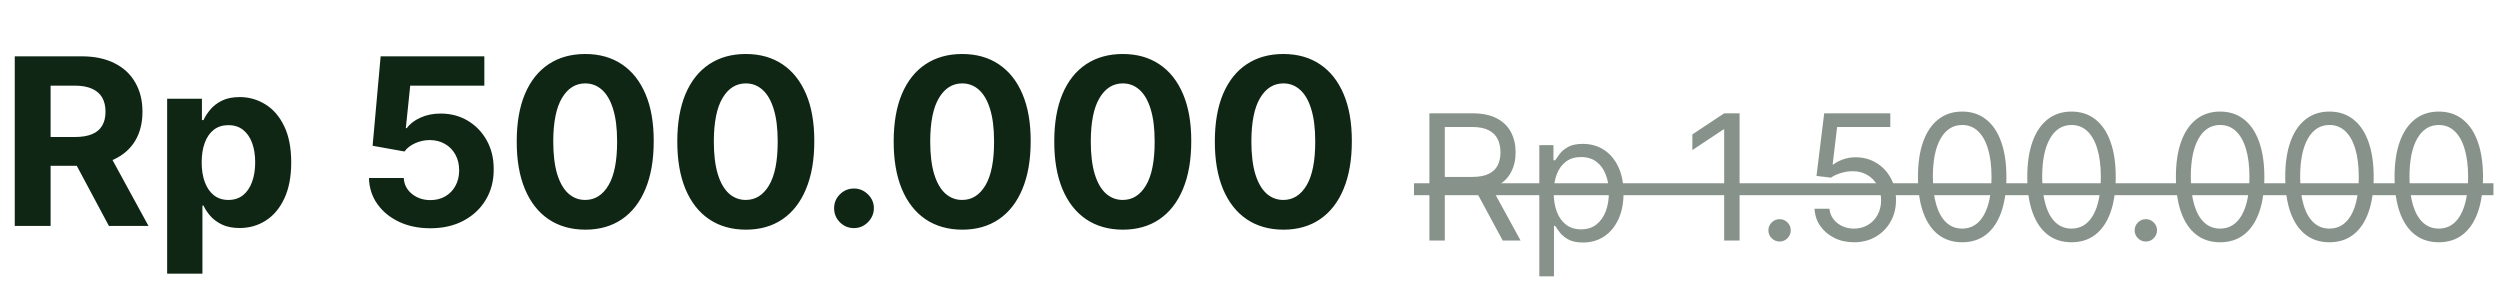 <svg width="343" height="39" viewBox="0 0 343 39" fill="none" xmlns="http://www.w3.org/2000/svg">
<path d="M2.023 31V7.727H11.204C12.962 7.727 14.462 8.042 15.704 8.67C16.954 9.292 17.905 10.174 18.557 11.318C19.216 12.454 19.546 13.792 19.546 15.329C19.546 16.875 19.212 18.204 18.546 19.318C17.879 20.424 16.913 21.273 15.648 21.864C14.39 22.454 12.867 22.75 11.079 22.75H4.932V18.796H10.284C11.223 18.796 12.004 18.667 12.625 18.409C13.246 18.151 13.708 17.765 14.011 17.25C14.322 16.735 14.477 16.095 14.477 15.329C14.477 14.557 14.322 13.905 14.011 13.375C13.708 12.845 13.242 12.443 12.614 12.171C11.992 11.89 11.208 11.75 10.261 11.75H6.943V31H2.023ZM14.591 20.409L20.375 31H14.943L9.284 20.409H14.591ZM22.932 37.545V13.546H27.704V16.477H27.921C28.133 16.008 28.439 15.53 28.841 15.046C29.25 14.553 29.78 14.144 30.432 13.818C31.091 13.485 31.909 13.318 32.886 13.318C34.159 13.318 35.333 13.652 36.409 14.318C37.485 14.977 38.345 15.973 38.989 17.307C39.633 18.633 39.955 20.296 39.955 22.296C39.955 24.242 39.64 25.886 39.011 27.227C38.39 28.561 37.542 29.572 36.466 30.261C35.398 30.943 34.201 31.284 32.875 31.284C31.936 31.284 31.136 31.129 30.477 30.818C29.826 30.508 29.292 30.117 28.875 29.648C28.458 29.171 28.14 28.689 27.921 28.204H27.773V37.545H22.932ZM27.671 22.273C27.671 23.311 27.814 24.216 28.102 24.989C28.39 25.761 28.807 26.364 29.352 26.796C29.898 27.22 30.561 27.432 31.341 27.432C32.129 27.432 32.795 27.216 33.341 26.784C33.886 26.345 34.299 25.739 34.58 24.966C34.867 24.186 35.011 23.288 35.011 22.273C35.011 21.265 34.871 20.379 34.591 19.614C34.311 18.849 33.898 18.25 33.352 17.818C32.807 17.386 32.136 17.171 31.341 17.171C30.553 17.171 29.886 17.379 29.341 17.796C28.803 18.212 28.39 18.803 28.102 19.568C27.814 20.333 27.671 21.235 27.671 22.273ZM59.043 31.318C57.437 31.318 56.005 31.023 54.747 30.432C53.497 29.841 52.505 29.026 51.77 27.989C51.035 26.951 50.653 25.761 50.622 24.421H55.395C55.448 25.322 55.827 26.053 56.531 26.614C57.236 27.174 58.073 27.454 59.043 27.454C59.815 27.454 60.497 27.284 61.088 26.943C61.687 26.595 62.153 26.114 62.486 25.5C62.827 24.879 62.997 24.167 62.997 23.364C62.997 22.546 62.823 21.826 62.474 21.204C62.133 20.583 61.66 20.099 61.054 19.75C60.448 19.401 59.755 19.224 58.974 19.216C58.293 19.216 57.63 19.356 56.986 19.636C56.349 19.917 55.853 20.299 55.497 20.784L51.122 20L52.224 7.727H66.452V11.75H56.281L55.679 17.579H55.815C56.224 17.004 56.842 16.526 57.668 16.148C58.493 15.769 59.418 15.579 60.44 15.579C61.842 15.579 63.092 15.909 64.19 16.568C65.289 17.227 66.156 18.133 66.793 19.284C67.429 20.428 67.743 21.746 67.736 23.239C67.743 24.807 67.38 26.201 66.645 27.421C65.918 28.633 64.899 29.587 63.588 30.284C62.285 30.974 60.77 31.318 59.043 31.318ZM80.293 31.511C78.338 31.504 76.656 31.023 75.247 30.068C73.846 29.114 72.766 27.731 72.008 25.921C71.258 24.11 70.887 21.932 70.895 19.386C70.895 16.849 71.27 14.686 72.02 12.898C72.778 11.11 73.857 9.75 75.258 8.818C76.668 7.879 78.346 7.409 80.293 7.409C82.24 7.409 83.914 7.879 85.315 8.818C86.724 9.758 87.808 11.121 88.565 12.909C89.323 14.689 89.698 16.849 89.69 19.386C89.69 21.939 89.312 24.121 88.554 25.932C87.804 27.742 86.728 29.125 85.327 30.079C83.925 31.034 82.247 31.511 80.293 31.511ZM80.293 27.432C81.626 27.432 82.69 26.761 83.486 25.421C84.281 24.079 84.675 22.068 84.668 19.386C84.668 17.621 84.486 16.151 84.122 14.977C83.766 13.803 83.258 12.921 82.599 12.329C81.948 11.739 81.179 11.443 80.293 11.443C78.967 11.443 77.906 12.106 77.111 13.432C76.315 14.758 75.914 16.742 75.906 19.386C75.906 21.174 76.084 22.667 76.44 23.864C76.804 25.053 77.315 25.947 77.974 26.546C78.633 27.136 79.406 27.432 80.293 27.432ZM102.324 31.511C100.369 31.504 98.688 31.023 97.278 30.068C95.877 29.114 94.797 27.731 94.04 25.921C93.29 24.11 92.919 21.932 92.926 19.386C92.926 16.849 93.301 14.686 94.051 12.898C94.809 11.11 95.888 9.75 97.29 8.818C98.699 7.879 100.377 7.409 102.324 7.409C104.271 7.409 105.945 7.879 107.347 8.818C108.756 9.758 109.839 11.121 110.597 12.909C111.354 14.689 111.729 16.849 111.722 19.386C111.722 21.939 111.343 24.121 110.585 25.932C109.835 27.742 108.759 29.125 107.358 30.079C105.956 31.034 104.278 31.511 102.324 31.511ZM102.324 27.432C103.657 27.432 104.722 26.761 105.517 25.421C106.313 24.079 106.706 22.068 106.699 19.386C106.699 17.621 106.517 16.151 106.153 14.977C105.797 13.803 105.29 12.921 104.631 12.329C103.979 11.739 103.21 11.443 102.324 11.443C100.998 11.443 99.938 12.106 99.142 13.432C98.347 14.758 97.945 16.742 97.938 19.386C97.938 21.174 98.115 22.667 98.472 23.864C98.835 25.053 99.347 25.947 100.006 26.546C100.665 27.136 101.438 27.432 102.324 27.432ZM117.168 31.296C116.418 31.296 115.774 31.03 115.236 30.5C114.705 29.962 114.44 29.318 114.44 28.568C114.44 27.826 114.705 27.189 115.236 26.659C115.774 26.129 116.418 25.864 117.168 25.864C117.895 25.864 118.531 26.129 119.077 26.659C119.622 27.189 119.895 27.826 119.895 28.568C119.895 29.068 119.766 29.526 119.509 29.943C119.259 30.352 118.929 30.682 118.52 30.932C118.111 31.174 117.66 31.296 117.168 31.296ZM132.011 31.511C130.057 31.504 128.375 31.023 126.966 30.068C125.564 29.114 124.485 27.731 123.727 25.921C122.977 24.11 122.606 21.932 122.614 19.386C122.614 16.849 122.989 14.686 123.739 12.898C124.496 11.11 125.576 9.75 126.977 8.818C128.386 7.879 130.064 7.409 132.011 7.409C133.958 7.409 135.633 7.879 137.034 8.818C138.443 9.758 139.527 11.121 140.284 12.909C141.042 14.689 141.417 16.849 141.409 19.386C141.409 21.939 141.03 24.121 140.273 25.932C139.523 27.742 138.447 29.125 137.045 30.079C135.644 31.034 133.966 31.511 132.011 31.511ZM132.011 27.432C133.345 27.432 134.409 26.761 135.205 25.421C136 24.079 136.394 22.068 136.386 19.386C136.386 17.621 136.205 16.151 135.841 14.977C135.485 13.803 134.977 12.921 134.318 12.329C133.667 11.739 132.898 11.443 132.011 11.443C130.686 11.443 129.625 12.106 128.83 13.432C128.034 14.758 127.633 16.742 127.625 19.386C127.625 21.174 127.803 22.667 128.159 23.864C128.523 25.053 129.034 25.947 129.693 26.546C130.352 27.136 131.125 27.432 132.011 27.432ZM154.043 31.511C152.088 31.504 150.406 31.023 148.997 30.068C147.596 29.114 146.516 27.731 145.759 25.921C145.009 24.11 144.637 21.932 144.645 19.386C144.645 16.849 145.02 14.686 145.77 12.898C146.527 11.11 147.607 9.75 149.009 8.818C150.418 7.879 152.096 7.409 154.043 7.409C155.99 7.409 157.664 7.879 159.065 8.818C160.474 9.758 161.558 11.121 162.315 12.909C163.073 14.689 163.448 16.849 163.44 19.386C163.44 21.939 163.062 24.121 162.304 25.932C161.554 27.742 160.478 29.125 159.077 30.079C157.675 31.034 155.997 31.511 154.043 31.511ZM154.043 27.432C155.376 27.432 156.44 26.761 157.236 25.421C158.031 24.079 158.425 22.068 158.418 19.386C158.418 17.621 158.236 16.151 157.872 14.977C157.516 13.803 157.009 12.921 156.349 12.329C155.698 11.739 154.929 11.443 154.043 11.443C152.717 11.443 151.656 12.106 150.861 13.432C150.065 14.758 149.664 16.742 149.656 19.386C149.656 21.174 149.834 22.667 150.19 23.864C150.554 25.053 151.065 25.947 151.724 26.546C152.384 27.136 153.156 27.432 154.043 27.432ZM176.074 31.511C174.119 31.504 172.438 31.023 171.028 30.068C169.627 29.114 168.547 27.731 167.79 25.921C167.04 24.11 166.669 21.932 166.676 19.386C166.676 16.849 167.051 14.686 167.801 12.898C168.559 11.11 169.638 9.75 171.04 8.818C172.449 7.879 174.127 7.409 176.074 7.409C178.021 7.409 179.695 7.879 181.097 8.818C182.506 9.758 183.589 11.121 184.347 12.909C185.104 14.689 185.479 16.849 185.472 19.386C185.472 21.939 185.093 24.121 184.335 25.932C183.585 27.742 182.509 29.125 181.108 30.079C179.706 31.034 178.028 31.511 176.074 31.511ZM176.074 27.432C177.407 27.432 178.472 26.761 179.267 25.421C180.063 24.079 180.456 22.068 180.449 19.386C180.449 17.621 180.267 16.151 179.903 14.977C179.547 13.803 179.04 12.921 178.381 12.329C177.729 11.739 176.96 11.443 176.074 11.443C174.748 11.443 173.688 12.106 172.892 13.432C172.097 14.758 171.695 16.742 171.688 19.386C171.688 21.174 171.866 22.667 172.222 23.864C172.585 25.053 173.097 25.947 173.756 26.546C174.415 27.136 175.188 27.432 176.074 27.432Z" fill="#0F2615"/>
<g opacity="0.5">
<path d="M196.114 33V15.546H202.011C203.375 15.546 204.494 15.778 205.369 16.244C206.244 16.704 206.892 17.338 207.312 18.145C207.733 18.952 207.943 19.869 207.943 20.898C207.943 21.926 207.733 22.838 207.312 23.634C206.892 24.429 206.247 25.054 205.378 25.509C204.509 25.957 203.398 26.182 202.045 26.182H197.273V24.273H201.977C202.909 24.273 203.659 24.136 204.227 23.864C204.801 23.591 205.216 23.204 205.472 22.704C205.733 22.199 205.864 21.597 205.864 20.898C205.864 20.199 205.733 19.588 205.472 19.065C205.21 18.543 204.793 18.139 204.219 17.855C203.645 17.565 202.886 17.421 201.943 17.421H198.227V33H196.114ZM204.33 25.159L208.625 33H206.17L201.943 25.159H204.33ZM211.192 37.909V19.909H213.136V21.989H213.374C213.522 21.761 213.727 21.472 213.988 21.119C214.255 20.761 214.636 20.443 215.13 20.165C215.63 19.881 216.306 19.739 217.158 19.739C218.261 19.739 219.232 20.014 220.073 20.565C220.914 21.116 221.57 21.898 222.042 22.909C222.513 23.921 222.749 25.114 222.749 26.489C222.749 27.875 222.513 29.077 222.042 30.094C221.57 31.105 220.917 31.889 220.082 32.446C219.246 32.997 218.283 33.273 217.192 33.273C216.352 33.273 215.678 33.133 215.173 32.855C214.667 32.571 214.278 32.25 214.005 31.892C213.732 31.528 213.522 31.227 213.374 30.989H213.204V37.909H211.192ZM213.17 26.454C213.17 27.443 213.315 28.315 213.604 29.071C213.894 29.821 214.317 30.409 214.874 30.835C215.431 31.256 216.113 31.466 216.92 31.466C217.761 31.466 218.462 31.244 219.025 30.801C219.593 30.352 220.019 29.75 220.303 28.994C220.593 28.233 220.738 27.386 220.738 26.454C220.738 25.534 220.596 24.704 220.312 23.966C220.033 23.222 219.61 22.634 219.042 22.202C218.479 21.764 217.772 21.546 216.92 21.546C216.102 21.546 215.414 21.753 214.857 22.168C214.3 22.577 213.88 23.151 213.596 23.889C213.312 24.622 213.17 25.477 213.17 26.454ZM238.67 15.546V33H236.556V17.761H236.454L232.192 20.591V18.443L236.556 15.546H238.67ZM244.158 33.136C243.738 33.136 243.377 32.986 243.076 32.685C242.775 32.383 242.624 32.023 242.624 31.602C242.624 31.182 242.775 30.821 243.076 30.52C243.377 30.219 243.738 30.068 244.158 30.068C244.579 30.068 244.94 30.219 245.241 30.52C245.542 30.821 245.692 31.182 245.692 31.602C245.692 31.881 245.621 32.136 245.479 32.369C245.343 32.602 245.158 32.79 244.925 32.932C244.698 33.068 244.442 33.136 244.158 33.136ZM254.371 33.239C253.371 33.239 252.47 33.04 251.669 32.642C250.868 32.244 250.226 31.699 249.743 31.006C249.26 30.312 248.996 29.523 248.95 28.636H250.996C251.075 29.426 251.433 30.079 252.07 30.597C252.712 31.108 253.479 31.364 254.371 31.364C255.087 31.364 255.723 31.196 256.28 30.861C256.842 30.526 257.283 30.065 257.601 29.48C257.925 28.889 258.087 28.222 258.087 27.477C258.087 26.716 257.919 26.037 257.584 25.44C257.254 24.838 256.8 24.364 256.22 24.017C255.641 23.671 254.979 23.494 254.234 23.489C253.7 23.483 253.152 23.565 252.589 23.736C252.027 23.901 251.564 24.114 251.2 24.375L249.223 24.136L250.28 15.546H259.348V17.421H252.053L251.439 22.568H251.541C251.899 22.284 252.348 22.048 252.888 21.861C253.428 21.673 253.99 21.579 254.575 21.579C255.643 21.579 256.595 21.835 257.43 22.347C258.271 22.852 258.93 23.546 259.408 24.426C259.891 25.307 260.132 26.312 260.132 27.443C260.132 28.557 259.882 29.551 259.382 30.426C258.888 31.296 258.206 31.983 257.337 32.489C256.467 32.989 255.479 33.239 254.371 33.239ZM269.211 33.239C267.927 33.239 266.833 32.889 265.93 32.19C265.026 31.486 264.336 30.466 263.859 29.131C263.381 27.79 263.143 26.171 263.143 24.273C263.143 22.386 263.381 20.776 263.859 19.44C264.342 18.099 265.035 17.077 265.938 16.372C266.847 15.662 267.938 15.307 269.211 15.307C270.484 15.307 271.572 15.662 272.475 16.372C273.384 17.077 274.077 18.099 274.555 19.44C275.038 20.776 275.279 22.386 275.279 24.273C275.279 26.171 275.04 27.79 274.563 29.131C274.086 30.466 273.396 31.486 272.492 32.19C271.589 32.889 270.495 33.239 269.211 33.239ZM269.211 31.364C270.484 31.364 271.472 30.75 272.177 29.523C272.881 28.296 273.234 26.546 273.234 24.273C273.234 22.761 273.072 21.474 272.748 20.412C272.43 19.349 271.969 18.54 271.367 17.983C270.771 17.426 270.052 17.148 269.211 17.148C267.95 17.148 266.964 17.77 266.254 19.014C265.543 20.253 265.188 22.006 265.188 24.273C265.188 25.784 265.347 27.068 265.665 28.125C265.984 29.182 266.441 29.986 267.038 30.537C267.64 31.088 268.364 31.364 269.211 31.364ZM284.211 33.239C282.927 33.239 281.833 32.889 280.93 32.19C280.026 31.486 279.336 30.466 278.859 29.131C278.381 27.79 278.143 26.171 278.143 24.273C278.143 22.386 278.381 20.776 278.859 19.44C279.342 18.099 280.035 17.077 280.938 16.372C281.847 15.662 282.938 15.307 284.211 15.307C285.484 15.307 286.572 15.662 287.475 16.372C288.384 17.077 289.077 18.099 289.555 19.44C290.038 20.776 290.279 22.386 290.279 24.273C290.279 26.171 290.04 27.79 289.563 29.131C289.086 30.466 288.396 31.486 287.492 32.19C286.589 32.889 285.495 33.239 284.211 33.239ZM284.211 31.364C285.484 31.364 286.472 30.75 287.177 29.523C287.881 28.296 288.234 26.546 288.234 24.273C288.234 22.761 288.072 21.474 287.748 20.412C287.43 19.349 286.969 18.54 286.367 17.983C285.771 17.426 285.052 17.148 284.211 17.148C282.95 17.148 281.964 17.77 281.254 19.014C280.543 20.253 280.188 22.006 280.188 24.273C280.188 25.784 280.347 27.068 280.665 28.125C280.984 29.182 281.441 29.986 282.038 30.537C282.64 31.088 283.364 31.364 284.211 31.364ZM294.408 33.136C293.988 33.136 293.627 32.986 293.326 32.685C293.025 32.383 292.874 32.023 292.874 31.602C292.874 31.182 293.025 30.821 293.326 30.52C293.627 30.219 293.988 30.068 294.408 30.068C294.829 30.068 295.19 30.219 295.491 30.52C295.792 30.821 295.942 31.182 295.942 31.602C295.942 31.881 295.871 32.136 295.729 32.369C295.593 32.602 295.408 32.79 295.175 32.932C294.948 33.068 294.692 33.136 294.408 33.136ZM304.602 33.239C303.317 33.239 302.224 32.889 301.32 32.19C300.417 31.486 299.727 30.466 299.249 29.131C298.772 27.79 298.533 26.171 298.533 24.273C298.533 22.386 298.772 20.776 299.249 19.44C299.732 18.099 300.425 17.077 301.329 16.372C302.238 15.662 303.329 15.307 304.602 15.307C305.874 15.307 306.962 15.662 307.866 16.372C308.775 17.077 309.468 18.099 309.945 19.44C310.428 20.776 310.67 22.386 310.67 24.273C310.67 26.171 310.431 27.79 309.954 29.131C309.477 30.466 308.786 31.486 307.883 32.19C306.979 32.889 305.886 33.239 304.602 33.239ZM304.602 31.364C305.874 31.364 306.863 30.75 307.567 29.523C308.272 28.296 308.624 26.546 308.624 24.273C308.624 22.761 308.462 21.474 308.138 20.412C307.82 19.349 307.36 18.54 306.758 17.983C306.161 17.426 305.442 17.148 304.602 17.148C303.34 17.148 302.354 17.77 301.644 19.014C300.934 20.253 300.579 22.006 300.579 24.273C300.579 25.784 300.738 27.068 301.056 28.125C301.374 29.182 301.832 29.986 302.428 30.537C303.031 31.088 303.755 31.364 304.602 31.364ZM319.602 33.239C318.317 33.239 317.224 32.889 316.32 32.19C315.417 31.486 314.727 30.466 314.249 29.131C313.772 27.79 313.533 26.171 313.533 24.273C313.533 22.386 313.772 20.776 314.249 19.44C314.732 18.099 315.425 17.077 316.329 16.372C317.238 15.662 318.329 15.307 319.602 15.307C320.874 15.307 321.962 15.662 322.866 16.372C323.775 17.077 324.468 18.099 324.945 19.44C325.428 20.776 325.67 22.386 325.67 24.273C325.67 26.171 325.431 27.79 324.954 29.131C324.477 30.466 323.786 31.486 322.883 32.19C321.979 32.889 320.886 33.239 319.602 33.239ZM319.602 31.364C320.874 31.364 321.863 30.75 322.567 29.523C323.272 28.296 323.624 26.546 323.624 24.273C323.624 22.761 323.462 21.474 323.138 20.412C322.82 19.349 322.36 18.54 321.758 17.983C321.161 17.426 320.442 17.148 319.602 17.148C318.34 17.148 317.354 17.77 316.644 19.014C315.934 20.253 315.579 22.006 315.579 24.273C315.579 25.784 315.738 27.068 316.056 28.125C316.374 29.182 316.832 29.986 317.428 30.537C318.031 31.088 318.755 31.364 319.602 31.364ZM334.602 33.239C333.317 33.239 332.224 32.889 331.32 32.19C330.417 31.486 329.727 30.466 329.249 29.131C328.772 27.79 328.533 26.171 328.533 24.273C328.533 22.386 328.772 20.776 329.249 19.44C329.732 18.099 330.425 17.077 331.329 16.372C332.238 15.662 333.329 15.307 334.602 15.307C335.874 15.307 336.962 15.662 337.866 16.372C338.775 17.077 339.468 18.099 339.945 19.44C340.428 20.776 340.67 22.386 340.67 24.273C340.67 26.171 340.431 27.79 339.954 29.131C339.477 30.466 338.786 31.486 337.883 32.19C336.979 32.889 335.886 33.239 334.602 33.239ZM334.602 31.364C335.874 31.364 336.863 30.75 337.567 29.523C338.272 28.296 338.624 26.546 338.624 24.273C338.624 22.761 338.462 21.474 338.138 20.412C337.82 19.349 337.36 18.54 336.758 17.983C336.161 17.426 335.442 17.148 334.602 17.148C333.34 17.148 332.354 17.77 331.644 19.014C330.934 20.253 330.579 22.006 330.579 24.273C330.579 25.784 330.738 27.068 331.056 28.125C331.374 29.182 331.832 29.986 332.428 30.537C333.031 31.088 333.755 31.364 334.602 31.364Z" fill="#0F2615"/>
<path d="M194 25.142H342.102V26.778H194V25.142Z" fill="#0F2615"/>
</g>
</svg>
